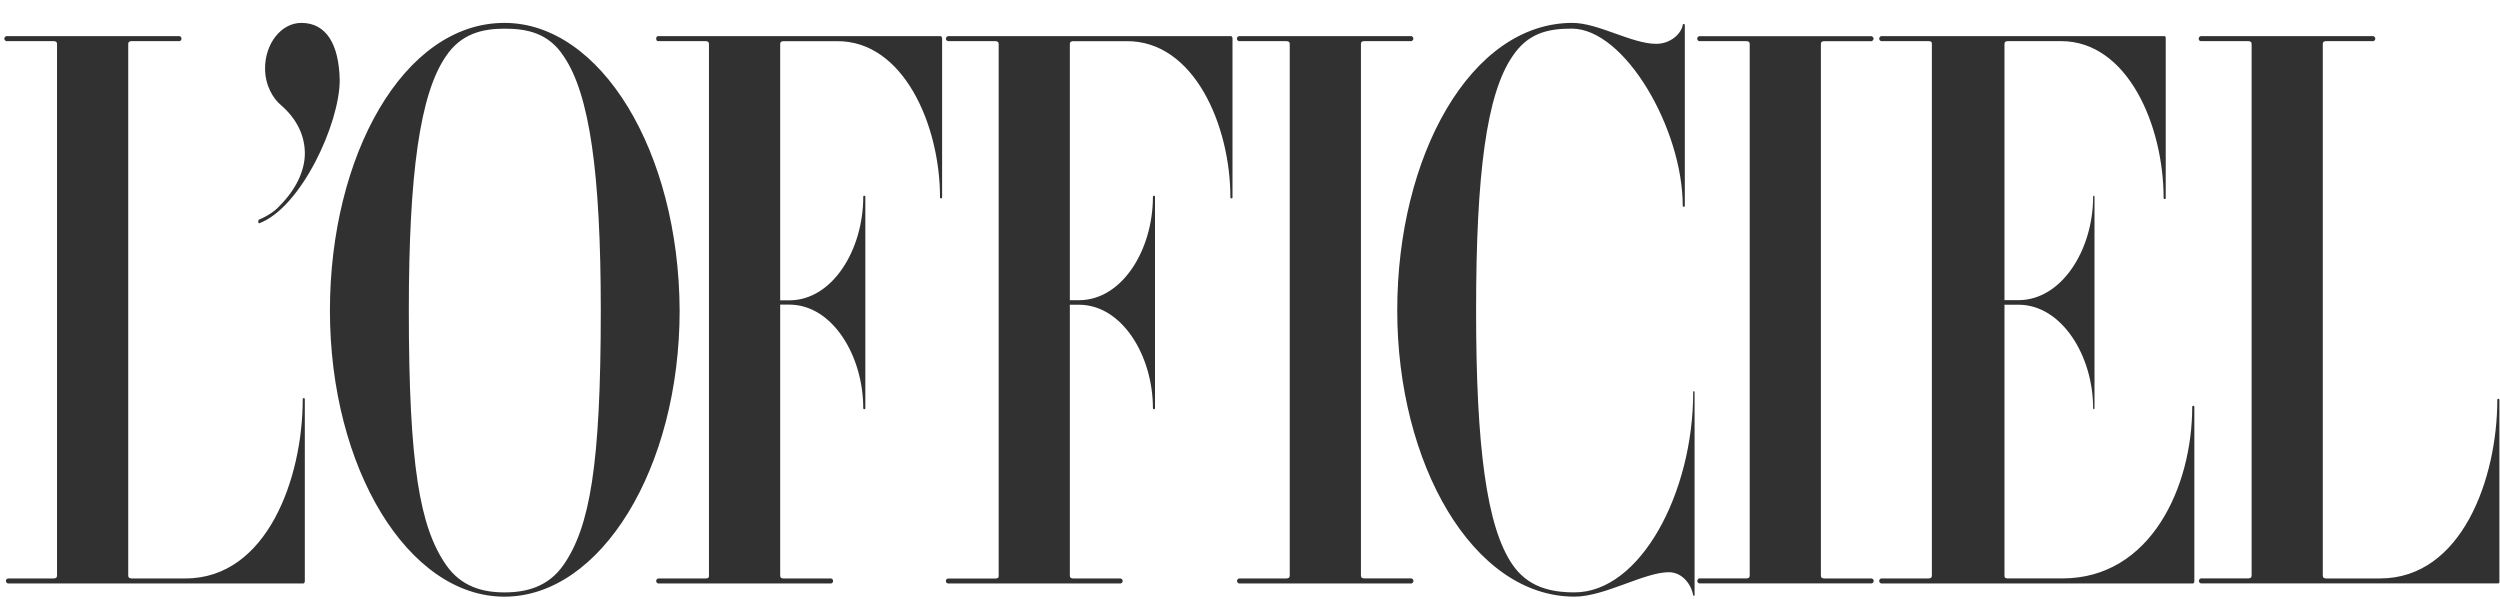 <svg width="96" height="23" viewBox="0 0 96 23" fill="none" xmlns="http://www.w3.org/2000/svg">
<path d="M19.37 0.879C15.484 0.879 12.669 5.998 12.669 11.923C12.67 17.98 15.671 22.912 19.37 22.912C23.07 22.912 26.098 17.98 26.098 11.923C26.072 5.811 23.07 0.879 19.37 0.879ZM21.649 21.679C21.059 22.537 20.212 22.748 19.37 22.748C18.549 22.748 17.709 22.537 17.119 21.679C16.127 20.232 15.699 17.899 15.699 11.923C15.699 6.669 16.127 3.614 17.119 2.166C17.709 1.282 18.543 1.101 19.37 1.101C20.218 1.101 21.059 1.255 21.649 2.166C22.641 3.614 23.07 6.669 23.07 11.923C23.07 17.899 22.641 20.232 21.649 21.679ZM36.177 1.469V7.58C36.177 7.634 36.097 7.634 36.097 7.58C36.097 4.82 34.703 1.554 32.13 1.581H30.093C30.012 1.581 29.959 1.608 29.959 1.688V11.533H30.307C31.969 11.533 33.149 9.591 33.149 7.554C33.149 7.501 33.229 7.501 33.229 7.554V15.676C33.229 15.729 33.149 15.729 33.149 15.676C33.149 13.666 31.969 11.697 30.307 11.697H29.959V22.105C29.959 22.186 30.012 22.213 30.093 22.213H31.916C31.917 22.213 31.917 22.215 31.917 22.215C31.957 22.219 31.99 22.259 31.99 22.309C31.99 22.361 31.957 22.401 31.916 22.404V22.405H31.915C31.914 22.405 31.913 22.406 31.912 22.406C31.912 22.406 31.911 22.405 31.91 22.405H25.279C25.278 22.405 25.277 22.406 25.276 22.406C25.275 22.406 25.274 22.405 25.274 22.405H25.268C25.267 22.405 25.267 22.402 25.266 22.401C25.229 22.394 25.198 22.358 25.198 22.309C25.198 22.261 25.228 22.226 25.265 22.219C25.266 22.218 25.267 22.213 25.268 22.213H27.09C27.198 22.213 27.224 22.186 27.224 22.105V1.687C27.224 1.607 27.171 1.58 27.09 1.58H25.279C25.278 1.58 25.277 1.581 25.276 1.581C25.275 1.581 25.274 1.58 25.274 1.58H25.268C25.221 1.58 25.199 1.534 25.198 1.487C25.198 1.486 25.197 1.485 25.197 1.484C25.197 1.436 25.221 1.387 25.267 1.387H36.122C36.15 1.388 36.177 1.442 36.177 1.469ZM9.936 8.438C10.258 8.304 10.552 8.116 10.74 7.902C11.357 7.286 11.706 6.562 11.706 5.892C11.706 5.221 11.411 4.578 10.795 4.042C10.473 3.775 10.178 3.265 10.178 2.622C10.177 1.683 10.794 0.879 11.571 0.879C12.536 0.879 13.018 1.71 13.045 3.077C13.045 4.739 11.571 7.956 9.962 8.572C9.909 8.598 9.909 8.464 9.936 8.438ZM11.705 15.327V22.296C11.705 22.376 11.678 22.404 11.651 22.404H0.308C0.307 22.404 0.306 22.404 0.305 22.404C0.304 22.404 0.304 22.404 0.303 22.404H0.297C0.288 22.404 0.285 22.395 0.278 22.391C0.25 22.376 0.227 22.348 0.227 22.309C0.227 22.261 0.257 22.226 0.294 22.218C0.298 22.217 0.299 22.212 0.304 22.212H2.056C2.137 22.212 2.19 22.185 2.19 22.104V1.687C2.19 1.607 2.137 1.58 2.056 1.58H0.247C0.246 1.58 0.245 1.581 0.244 1.581C0.243 1.581 0.243 1.58 0.242 1.58H0.232C0.227 1.58 0.225 1.572 0.22 1.569C0.191 1.556 0.166 1.526 0.166 1.485C0.166 1.444 0.189 1.416 0.218 1.402C0.223 1.398 0.226 1.388 0.233 1.388H6.88C6.999 1.388 6.999 1.58 6.88 1.58H5.058C4.977 1.58 4.924 1.607 4.924 1.687V22.104C4.924 22.185 4.977 22.212 5.058 22.212H7.122C10.258 22.212 11.625 18.356 11.625 15.328C11.624 15.273 11.705 15.273 11.705 15.327ZM65.072 15.058V22.858C65.072 22.885 65.019 22.885 65.019 22.858C64.965 22.509 64.643 21.973 64.081 21.973C63.142 21.973 61.614 22.911 60.462 22.911C56.549 22.911 53.654 17.792 53.654 11.922C53.653 5.998 56.468 0.879 60.382 0.879C61.373 0.879 62.66 1.683 63.598 1.683C64.161 1.683 64.564 1.282 64.617 0.96C64.617 0.906 64.697 0.906 64.697 0.96V7.902C64.697 7.955 64.617 7.955 64.617 7.902C64.617 4.953 62.392 1.099 60.355 1.099C59.417 1.099 58.666 1.281 58.077 2.165C57.085 3.613 56.682 6.669 56.682 11.922C56.682 17.149 57.084 20.231 58.077 21.678C58.666 22.536 59.524 22.747 60.462 22.747C62.981 22.747 65.019 18.944 65.019 15.057C65.019 15.005 65.072 15.005 65.072 15.058ZM47.328 1.469V7.58C47.328 7.634 47.247 7.634 47.247 7.58C47.247 4.82 45.853 1.554 43.253 1.581H41.216C41.136 1.581 41.082 1.608 41.082 1.688V11.528H41.431C43.092 11.528 44.272 9.591 44.272 7.554C44.272 7.501 44.352 7.501 44.352 7.554V15.676C44.352 15.729 44.272 15.729 44.272 15.676C44.272 13.666 43.092 11.702 41.431 11.702H41.082V22.105C41.082 22.186 41.136 22.213 41.216 22.213H43.039C43.042 22.213 43.043 22.219 43.047 22.221C43.082 22.23 43.11 22.263 43.11 22.309C43.11 22.357 43.081 22.392 43.044 22.4C43.042 22.401 43.041 22.405 43.039 22.405H43.035C43.034 22.405 43.033 22.406 43.032 22.406C43.031 22.406 43.031 22.405 43.03 22.405H36.402C36.401 22.405 36.4 22.406 36.4 22.406C36.399 22.406 36.398 22.405 36.397 22.405H36.392C36.389 22.405 36.388 22.401 36.387 22.4C36.35 22.392 36.322 22.357 36.322 22.31C36.322 22.265 36.349 22.232 36.384 22.222C36.388 22.221 36.388 22.215 36.392 22.215H38.215C38.322 22.215 38.349 22.187 38.349 22.107V1.687C38.349 1.607 38.295 1.58 38.215 1.58H36.405C36.404 1.58 36.404 1.581 36.403 1.581C36.402 1.581 36.401 1.58 36.4 1.58H36.391C36.387 1.58 36.385 1.572 36.382 1.571C36.349 1.559 36.324 1.528 36.324 1.485C36.324 1.443 36.349 1.414 36.379 1.4C36.383 1.397 36.386 1.388 36.391 1.388H47.274C47.301 1.388 47.328 1.442 47.328 1.469ZM95.977 15.353V22.322C95.977 22.376 95.977 22.403 95.923 22.403H84.519C84.518 22.403 84.517 22.404 84.516 22.404C84.515 22.404 84.514 22.403 84.513 22.403H84.505C84.501 22.403 84.499 22.396 84.496 22.393C84.463 22.381 84.438 22.351 84.438 22.307C84.438 22.265 84.463 22.235 84.493 22.222C84.497 22.219 84.5 22.21 84.505 22.21H86.328C86.408 22.21 86.462 22.183 86.462 22.103V1.687C86.462 1.607 86.408 1.58 86.328 1.58H84.511C84.51 1.58 84.509 1.581 84.508 1.581C84.508 1.581 84.507 1.58 84.506 1.58H84.505L84.504 1.579C84.463 1.576 84.43 1.536 84.43 1.485C84.43 1.435 84.463 1.397 84.502 1.392C84.503 1.392 84.503 1.388 84.505 1.388H91.152C91.156 1.388 91.156 1.398 91.159 1.402C91.188 1.416 91.211 1.444 91.211 1.485C91.211 1.526 91.187 1.554 91.158 1.568C91.156 1.571 91.155 1.58 91.152 1.58H91.135C91.134 1.58 91.134 1.581 91.133 1.581C91.132 1.581 91.131 1.58 91.13 1.58H89.329C89.249 1.58 89.195 1.607 89.195 1.687V22.104C89.195 22.185 89.249 22.212 89.329 22.212H91.393C94.529 22.212 95.896 18.383 95.896 15.354C95.897 15.3 95.977 15.3 95.977 15.353ZM84.263 15.622V22.323C84.263 22.376 84.236 22.404 84.21 22.404H84.165H72.242C72.241 22.404 72.24 22.404 72.24 22.404C72.239 22.404 72.238 22.404 72.237 22.404H72.228C72.223 22.404 72.222 22.396 72.218 22.394C72.186 22.381 72.161 22.352 72.161 22.309C72.161 22.267 72.185 22.237 72.216 22.224C72.22 22.221 72.222 22.212 72.228 22.212H74.05C74.131 22.212 74.184 22.185 74.184 22.104V1.687C74.184 1.607 74.157 1.58 74.05 1.58H72.242C72.241 1.58 72.24 1.581 72.24 1.581C72.239 1.581 72.238 1.58 72.237 1.58H72.228C72.223 1.58 72.222 1.572 72.217 1.57C72.186 1.557 72.162 1.527 72.162 1.484C72.162 1.443 72.185 1.414 72.215 1.4C72.219 1.397 72.222 1.387 72.228 1.387H83.11C83.164 1.387 83.164 1.441 83.164 1.468V7.606C83.164 7.659 83.083 7.659 83.083 7.606C83.083 4.845 81.716 1.579 79.142 1.579H77.105C77.025 1.579 76.972 1.606 76.972 1.687V11.526H77.508C79.17 11.526 80.376 9.59 80.376 7.552C80.376 7.499 80.429 7.499 80.429 7.552V15.674C80.429 15.727 80.376 15.727 80.376 15.674C80.376 13.664 79.17 11.701 77.508 11.701H76.972V22.104C76.972 22.184 76.999 22.211 77.105 22.211H79.196C82.6 22.211 84.181 18.677 84.181 15.622C84.183 15.567 84.263 15.567 84.263 15.622ZM54.277 22.308C54.277 22.35 54.252 22.379 54.222 22.392C54.22 22.395 54.219 22.404 54.217 22.404H54.201C54.2 22.404 54.2 22.404 54.199 22.404C54.198 22.404 54.197 22.404 54.196 22.404H47.583C47.582 22.404 47.581 22.404 47.58 22.404C47.58 22.404 47.579 22.404 47.578 22.404H47.569C47.565 22.404 47.563 22.397 47.56 22.394C47.528 22.382 47.502 22.352 47.502 22.309C47.502 22.266 47.527 22.237 47.557 22.224C47.562 22.221 47.564 22.212 47.569 22.212H49.392C49.473 22.212 49.526 22.185 49.526 22.104V1.687C49.526 1.607 49.473 1.58 49.392 1.58H47.58C47.579 1.58 47.578 1.581 47.577 1.581C47.576 1.581 47.575 1.58 47.574 1.58H47.569C47.567 1.58 47.566 1.575 47.563 1.574C47.528 1.565 47.498 1.531 47.498 1.484C47.498 1.438 47.526 1.406 47.561 1.396C47.564 1.394 47.565 1.387 47.569 1.387H54.217C54.22 1.387 54.222 1.397 54.223 1.402C54.251 1.416 54.273 1.444 54.273 1.484C54.273 1.524 54.25 1.552 54.222 1.566C54.22 1.57 54.219 1.579 54.217 1.579H54.198C54.197 1.579 54.196 1.58 54.195 1.58C54.194 1.58 54.194 1.579 54.193 1.579H52.394C52.313 1.579 52.26 1.606 52.26 1.687V22.104C52.26 22.184 52.313 22.211 52.394 22.211H54.217C54.219 22.211 54.221 22.22 54.222 22.224C54.252 22.237 54.277 22.266 54.277 22.308ZM71.95 22.308C71.95 22.354 71.922 22.386 71.887 22.396C71.884 22.397 71.883 22.403 71.88 22.403H71.873C71.873 22.403 71.872 22.404 71.871 22.404C71.87 22.404 71.869 22.403 71.868 22.403H65.258C65.257 22.403 65.257 22.404 65.256 22.404C65.255 22.404 65.254 22.403 65.253 22.403H65.232C65.229 22.403 65.227 22.393 65.225 22.388C65.198 22.373 65.177 22.346 65.177 22.308C65.177 22.27 65.197 22.243 65.224 22.227C65.226 22.221 65.228 22.211 65.232 22.211H67.055C67.135 22.211 67.189 22.184 67.189 22.104V1.687C67.189 1.607 67.135 1.58 67.055 1.58H65.254C65.253 1.58 65.252 1.581 65.252 1.581C65.251 1.581 65.25 1.58 65.249 1.58H65.232C65.23 1.58 65.229 1.571 65.226 1.569C65.197 1.555 65.173 1.526 65.173 1.485C65.173 1.444 65.197 1.415 65.225 1.402C65.228 1.398 65.229 1.389 65.232 1.389H71.879C71.886 1.389 71.889 1.399 71.894 1.404C71.922 1.419 71.944 1.446 71.944 1.486C71.944 1.526 71.921 1.554 71.891 1.569C71.887 1.572 71.884 1.581 71.879 1.581H71.867C71.867 1.581 71.866 1.582 71.865 1.582C71.864 1.582 71.863 1.581 71.862 1.581H70.056C69.975 1.581 69.922 1.608 69.922 1.688V22.105C69.922 22.186 69.975 22.213 70.056 22.213H71.878C71.883 22.213 71.884 22.221 71.888 22.222C71.922 22.232 71.95 22.263 71.95 22.308Z" fill="#313131"/>
</svg>
